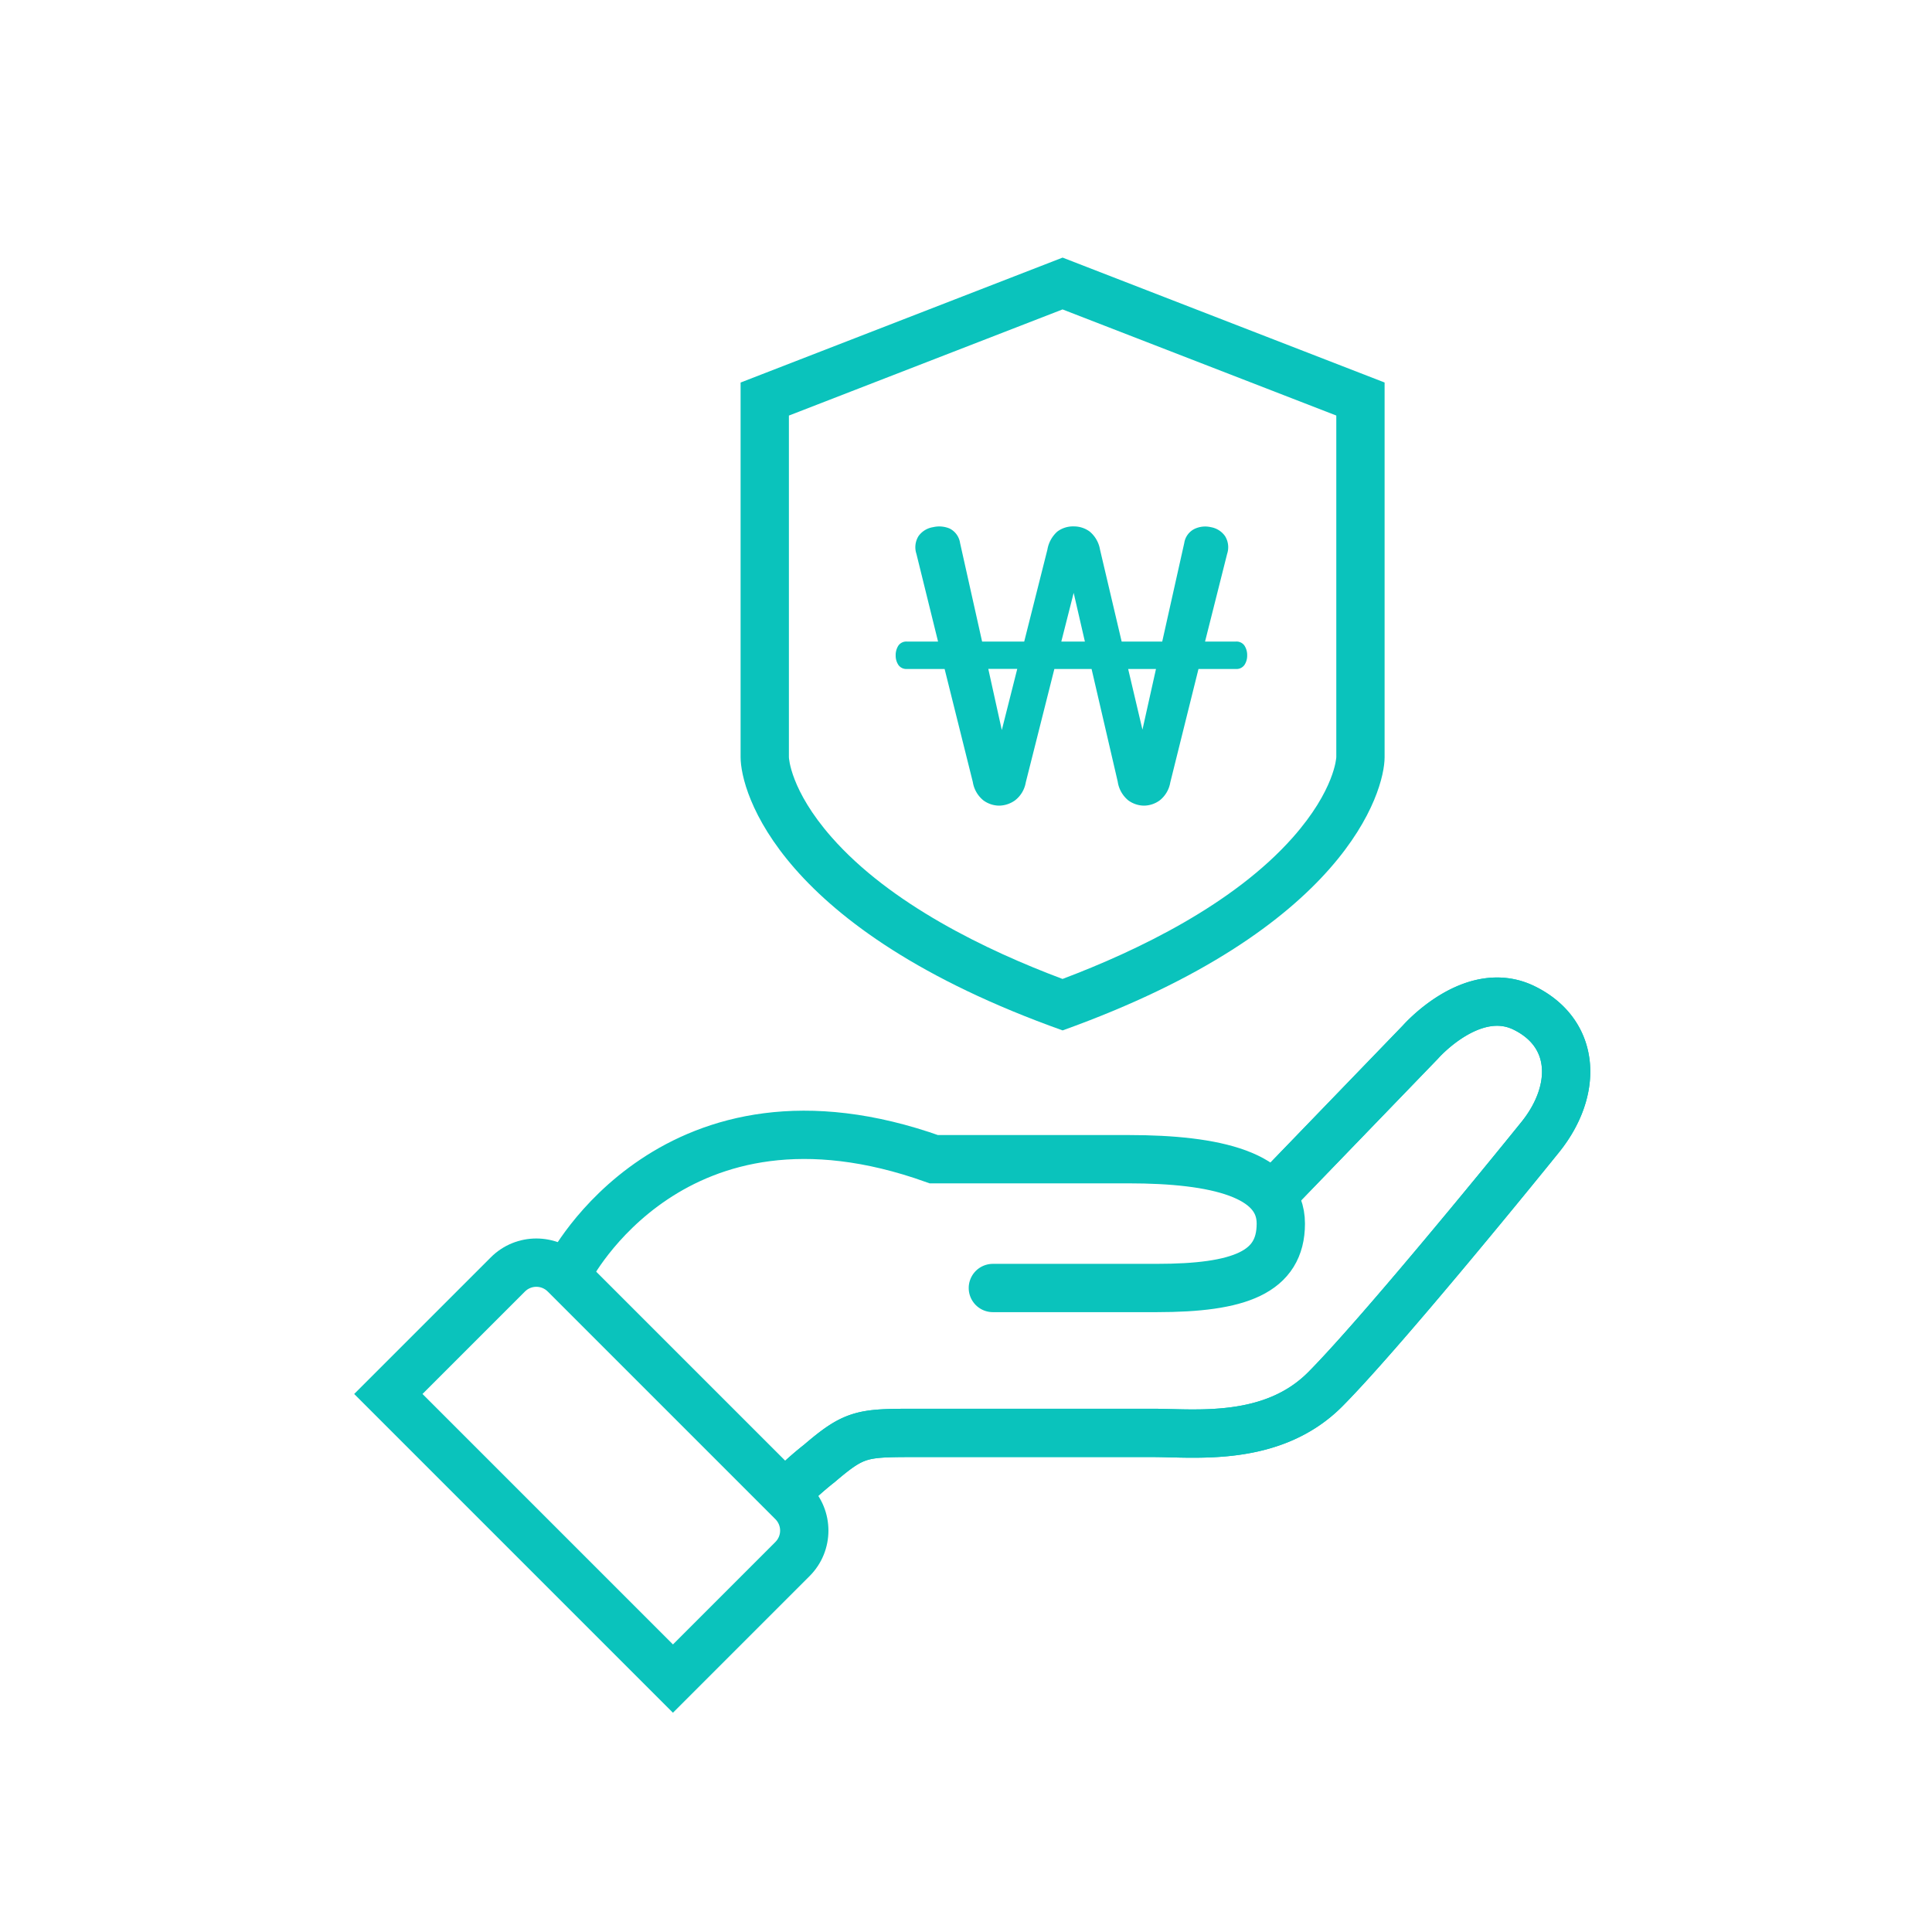 <svg xmlns="http://www.w3.org/2000/svg" width="60" height="60" viewBox="0 0 60 60">
    <defs>
        <style>
            .cls-2,.cls-4{fill:none}.cls-2{stroke:#0ac3bc;stroke-width:1.5px}.cls-6,.cls-7{stroke:none}.cls-7{fill:#0ac3bc}
        </style>
    </defs>
    <g id="ic_mintitcare_demand" transform="translate(-8 -578)">
        <path id="패스_9348" fill="none" d="M0 0h60v60H0z" transform="translate(8 578)"/>
        <path id="패스_9320" d="M30.777 621.784a9.707 9.707 0 0 1 1.393-1.337c1.129-.965 1.338-.947 3.156-.947h7.2c1.317 0 3.714.3 5.361-1.362s5.5-6.374 6.668-7.822 1.119-3.216-.494-4.011-3.227 1.059-3.227 1.059L46.357 612" class="cls-2" transform="translate(1.277 3)"/>
        <path id="패스_9321" fill="none" stroke="#0ac3bc" stroke-linecap="round" stroke-width="1.5px" d="M24.406 614.424s3.23-6.313 11.318-3.424h6.051c2.709 0 4.725.481 4.725 2s-1.289 2-3.857 2h-5.086" transform="translate(1.277 3)"/>
        <g id="패스_9347" class="cls-4">
            <path d="M2 0h10a2 2 0 0 1 2 2v6H0V2a2 2 0 0 1 2-2z" class="cls-6" transform="rotate(45 -730.808 337.58)"/>
            <path d="M2 1.5c-.276 0-.5.224-.5.5v4.5h11V2c0-.276-.224-.5-.5-.5H2M2 0h10c1.105 0 2 .895 2 2v6H0V2C0 .895.895 0 2 0z" class="cls-7" transform="rotate(45 -730.808 337.58)"/>
        </g>
        <g id="패스_9322" class="cls-4">
            <path d="M10-2l10 3.879v11.636c0 1.071-1.22 5.338-10 8.485-8.832-3.147-10-7.414-10-8.485V1.879z" class="cls-6" transform="translate(31 588)"/>
            <path d="M10-.391L1.5 2.906v10.61c0 .009.039 1.019 1.322 2.48 1.822 2.078 4.814 3.52 7.176 4.406 2.344-.884 5.317-2.323 7.15-4.393 1.305-1.474 1.352-2.485 1.352-2.494V2.905L10-.39M10-2l10 3.879v11.636c0 1.071-1.22 5.338-10 8.485-8.832-3.147-10-7.414-10-8.485V1.88L10-2z" class="cls-7" transform="translate(31 588)"/>
        </g>
        <path id="패스_9323" d="M30.777 621.784a9.707 9.707 0 0 1 1.393-1.337c1.129-.965 1.338-.947 3.156-.947h7.2c1.317 0 3.714.3 5.361-1.362s5.5-6.374 6.668-7.822 1.119-3.216-.494-4.011-3.227 1.059-3.227 1.059L46.357 612" class="cls-2" transform="translate(1.277 3)"/>
        <path id="패스_9346" fill="#0ac3bc" d="M5.844-8.652a.824.824 0 0 1 .5.162.933.933 0 0 1 .318.558l.672 2.856h1.26l.684-3.06a.586.586 0 0 1 .318-.438.774.774 0 0 1 .51-.054.677.677 0 0 1 .438.276.654.654 0 0 1 .066.552l-.686 2.724h.96a.3.3 0 0 1 .264.126.539.539 0 0 1 .084.306.518.518 0 0 1-.084.294.3.3 0 0 1-.264.126H9.72L8.844-.7a.9.9 0 0 1-.33.558.842.842 0 0 1-.486.162.842.842 0 0 1-.486-.162.924.924 0 0 1-.33-.582l-.812-3.5H5.244L4.356-.7a.892.892 0 0 1-.336.558.87.87 0 0 1-.492.162.842.842 0 0 1-.486-.162.914.914 0 0 1-.33-.57l-.876-3.512H.66A.3.3 0 0 1 .4-4.35a.518.518 0 0 1-.084-.294A.539.539 0 0 1 .4-4.95a.3.3 0 0 1 .26-.126h.972L.96-7.8a.654.654 0 0 1 .066-.552.684.684 0 0 1 .45-.276.835.835 0 0 1 .516.042.6.6 0 0 1 .324.45L3-5.076h1.308l.72-2.856a.967.967 0 0 1 .306-.558.81.81 0 0 1 .51-.162zM3.612-2.328l.48-1.9h-.9zM7.98-2.34l.42-1.884h-.864zM5.46-5.076h.732l-.348-1.512z" transform="translate(35.5 603)"/>
    </g>
</svg>
